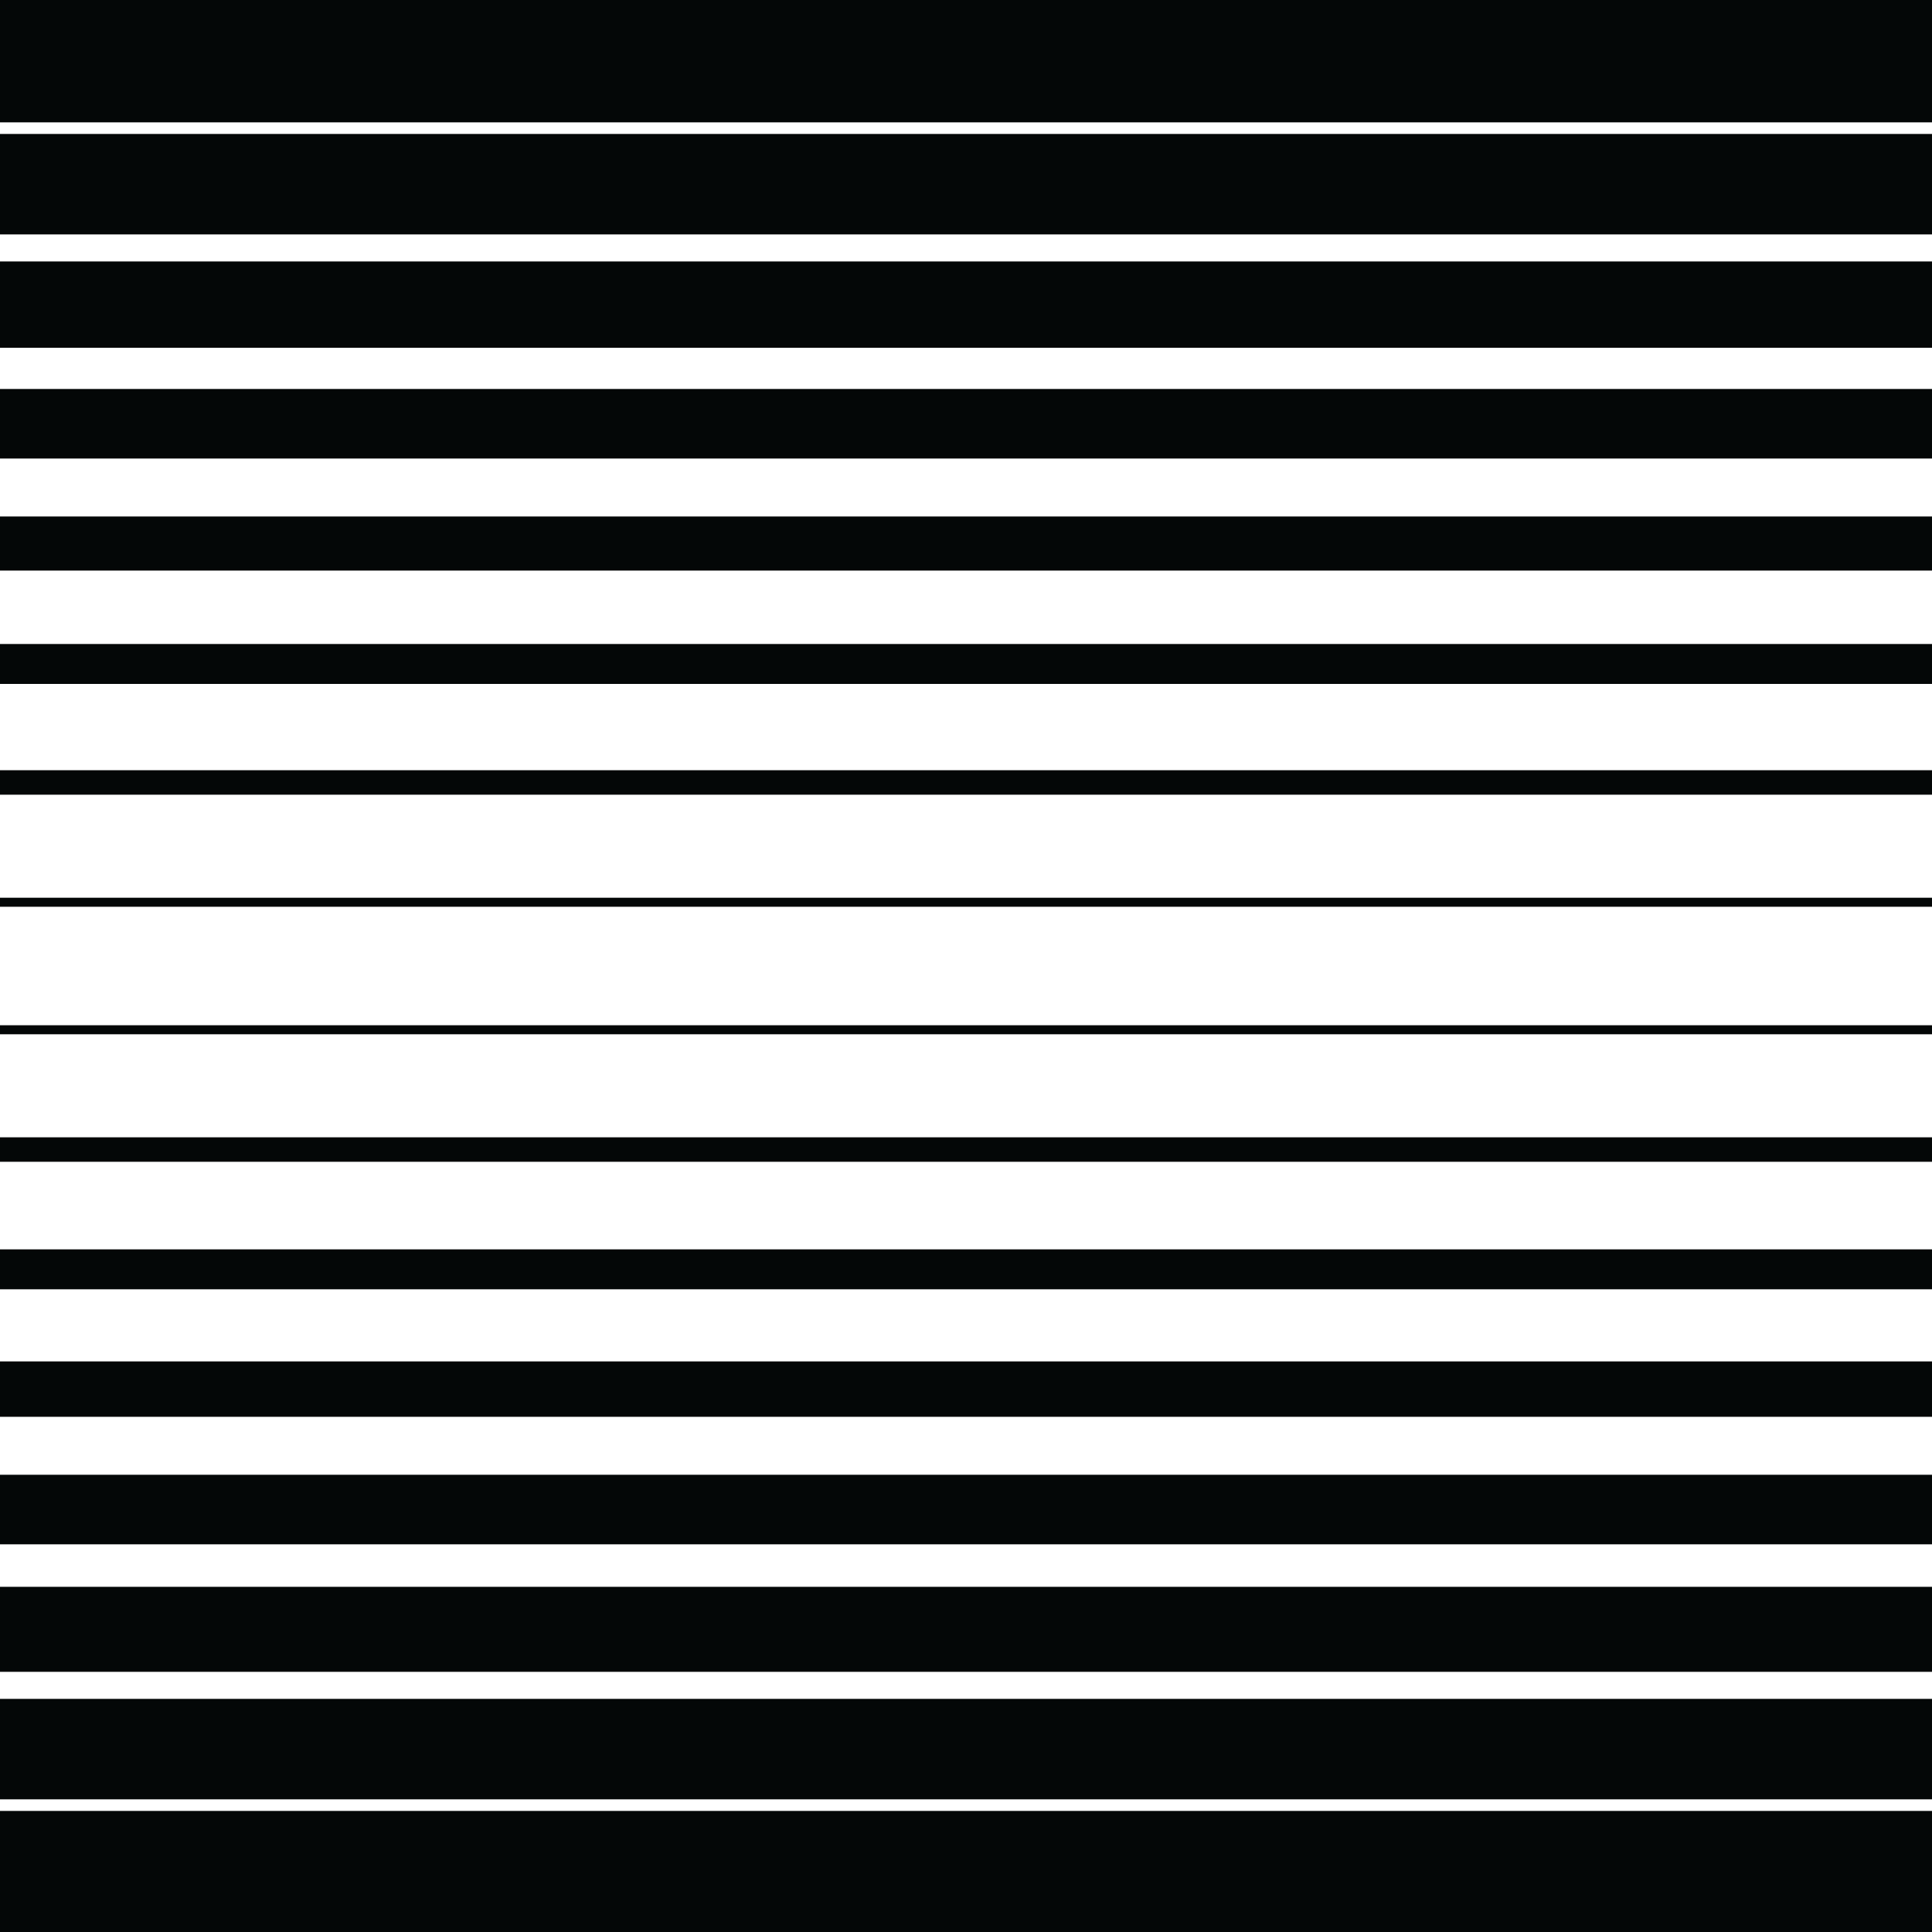 <?xml version="1.0" encoding="utf-8"?>
<!-- Generator: Adobe Illustrator 21.0.2, SVG Export Plug-In . SVG Version: 6.00 Build 0)  -->
<svg version="1.1" id="Layer_1" xmlns="http://www.w3.org/2000/svg" xmlns:xlink="http://www.w3.org/1999/xlink" x="0px" y="0px"
	 viewBox="0 0 150 150" style="enable-background:new 0 0 150 150;" xml:space="preserve">
<style type="text/css">
	.st0{fill:#040707;}
</style>
<g>
	<rect x="0" y="50" class="st0" width="150" height="3.1"/>
	<rect x="0" y="79.6" class="st0" width="150" height="0.7"/>
	<rect x="0" y="59.8" class="st0" width="150" height="1.9"/>
	<rect x="0" y="88.3" class="st0" width="150" height="1.9"/>
	<rect x="0" y="69.7" class="st0" width="150" height="0.7"/>
	<rect x="0" y="123.2" class="st0" width="150" height="6.6"/>
	<rect x="0" y="131.9" class="st0" width="150" height="7.8"/>
	<rect x="0" y="114.5" class="st0" width="150" height="5.4"/>
	<rect x="0" y="105.7" class="st0" width="150" height="4.3"/>
	<rect x="0" y="97" class="st0" width="150" height="3.1"/>
	<rect x="0" y="140.6" class="st0" width="150" height="9.5"/>
	<rect x="0" y="0" class="st0" width="150" height="9.5"/>
	<rect x="0" y="10.4" class="st0" width="150" height="7.8"/>
	<rect x="0" y="30.2" class="st0" width="150" height="5.4"/>
	<rect x="0" y="40.1" class="st0" width="150" height="4.2"/>
	<rect x="0" y="20.3" class="st0" width="150" height="6.7"/>
</g>
</svg>
